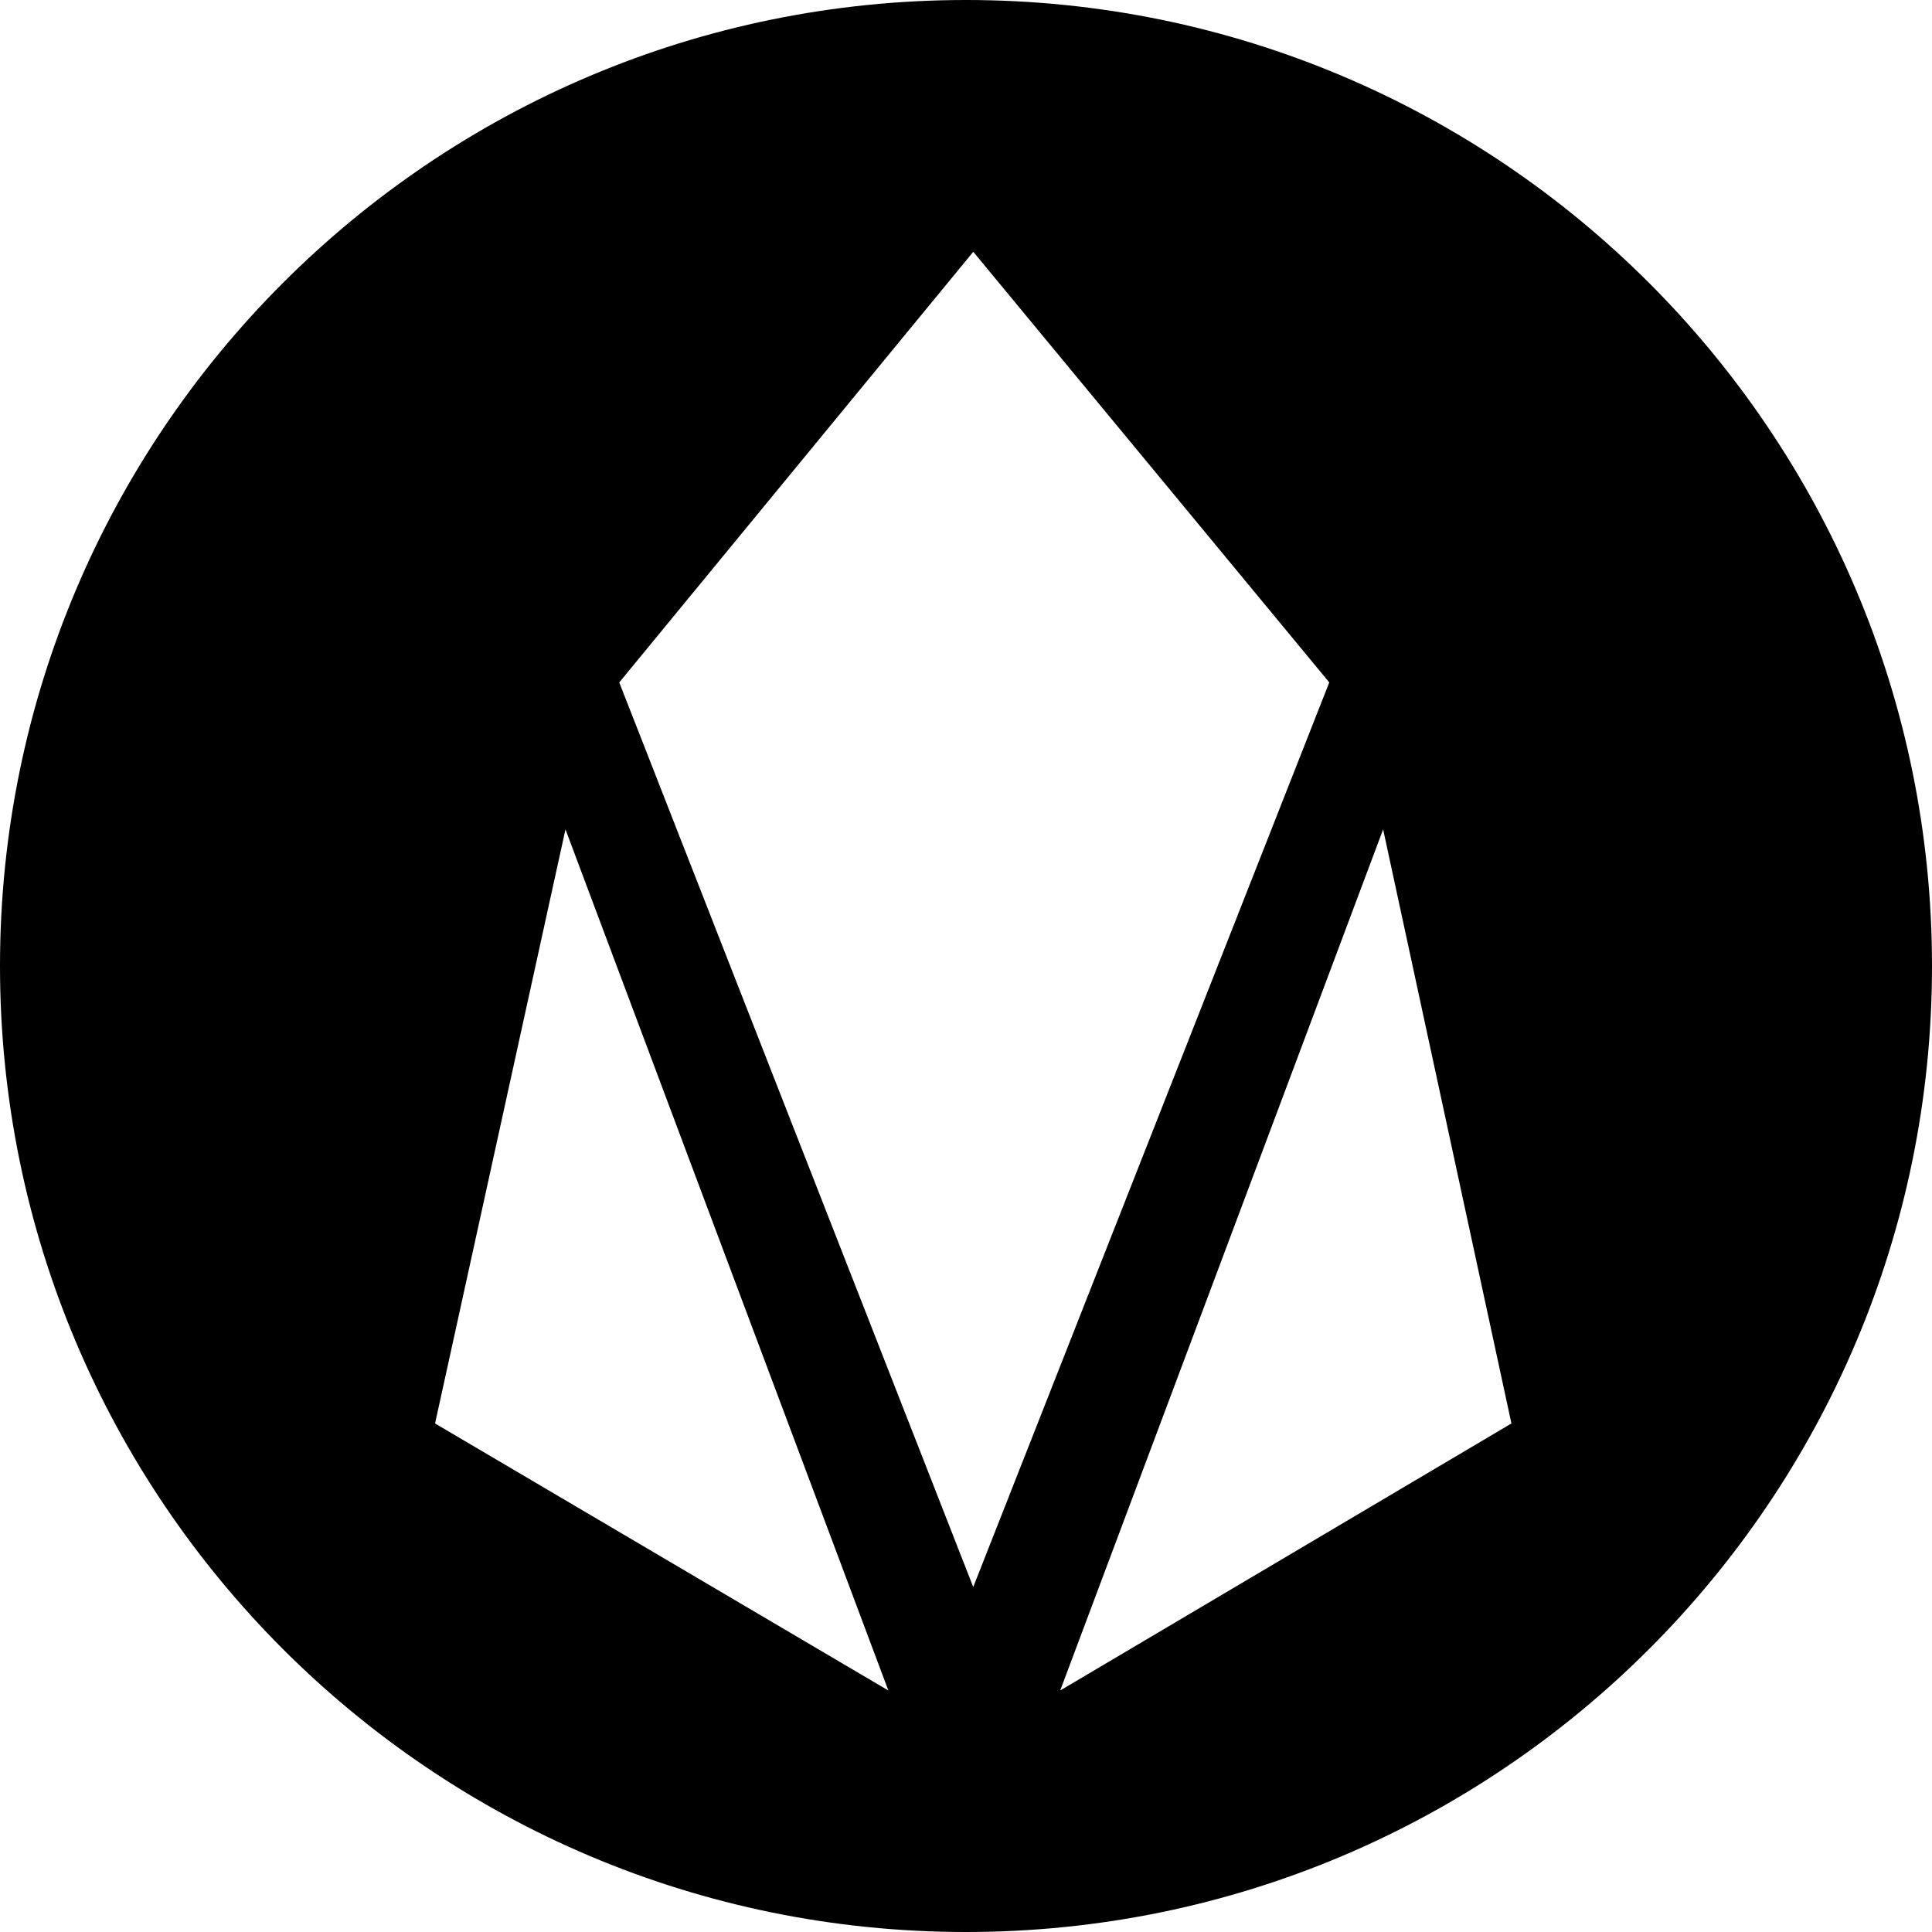 <svg xmlns="http://www.w3.org/2000/svg" xmlns:xlink="http://www.w3.org/1999/xlink" aria-hidden="true" role="img" class="iconify iconify--cryptocurrency" width="1em" height="1em" preserveAspectRatio="xMidYMid meet" viewBox="1 0 32 32" data-icon="cryptocurrency:eop"><path fill="currentColor" d="M17 32C8.163 32 1 24.837 1 16S8.163 0 17 0s16 7.163 16 16s-7.163 16-16 16zm-1.286-4l-5.348-14.263l-2.16 9.84L15.714 28zM17.12 4.171l-5.863 7.132l5.863 14.983l5.897-14.983L17.12 4.17zM18.56 28l7.474-4.423l-2.125-9.84L18.56 28z"></path></svg>
